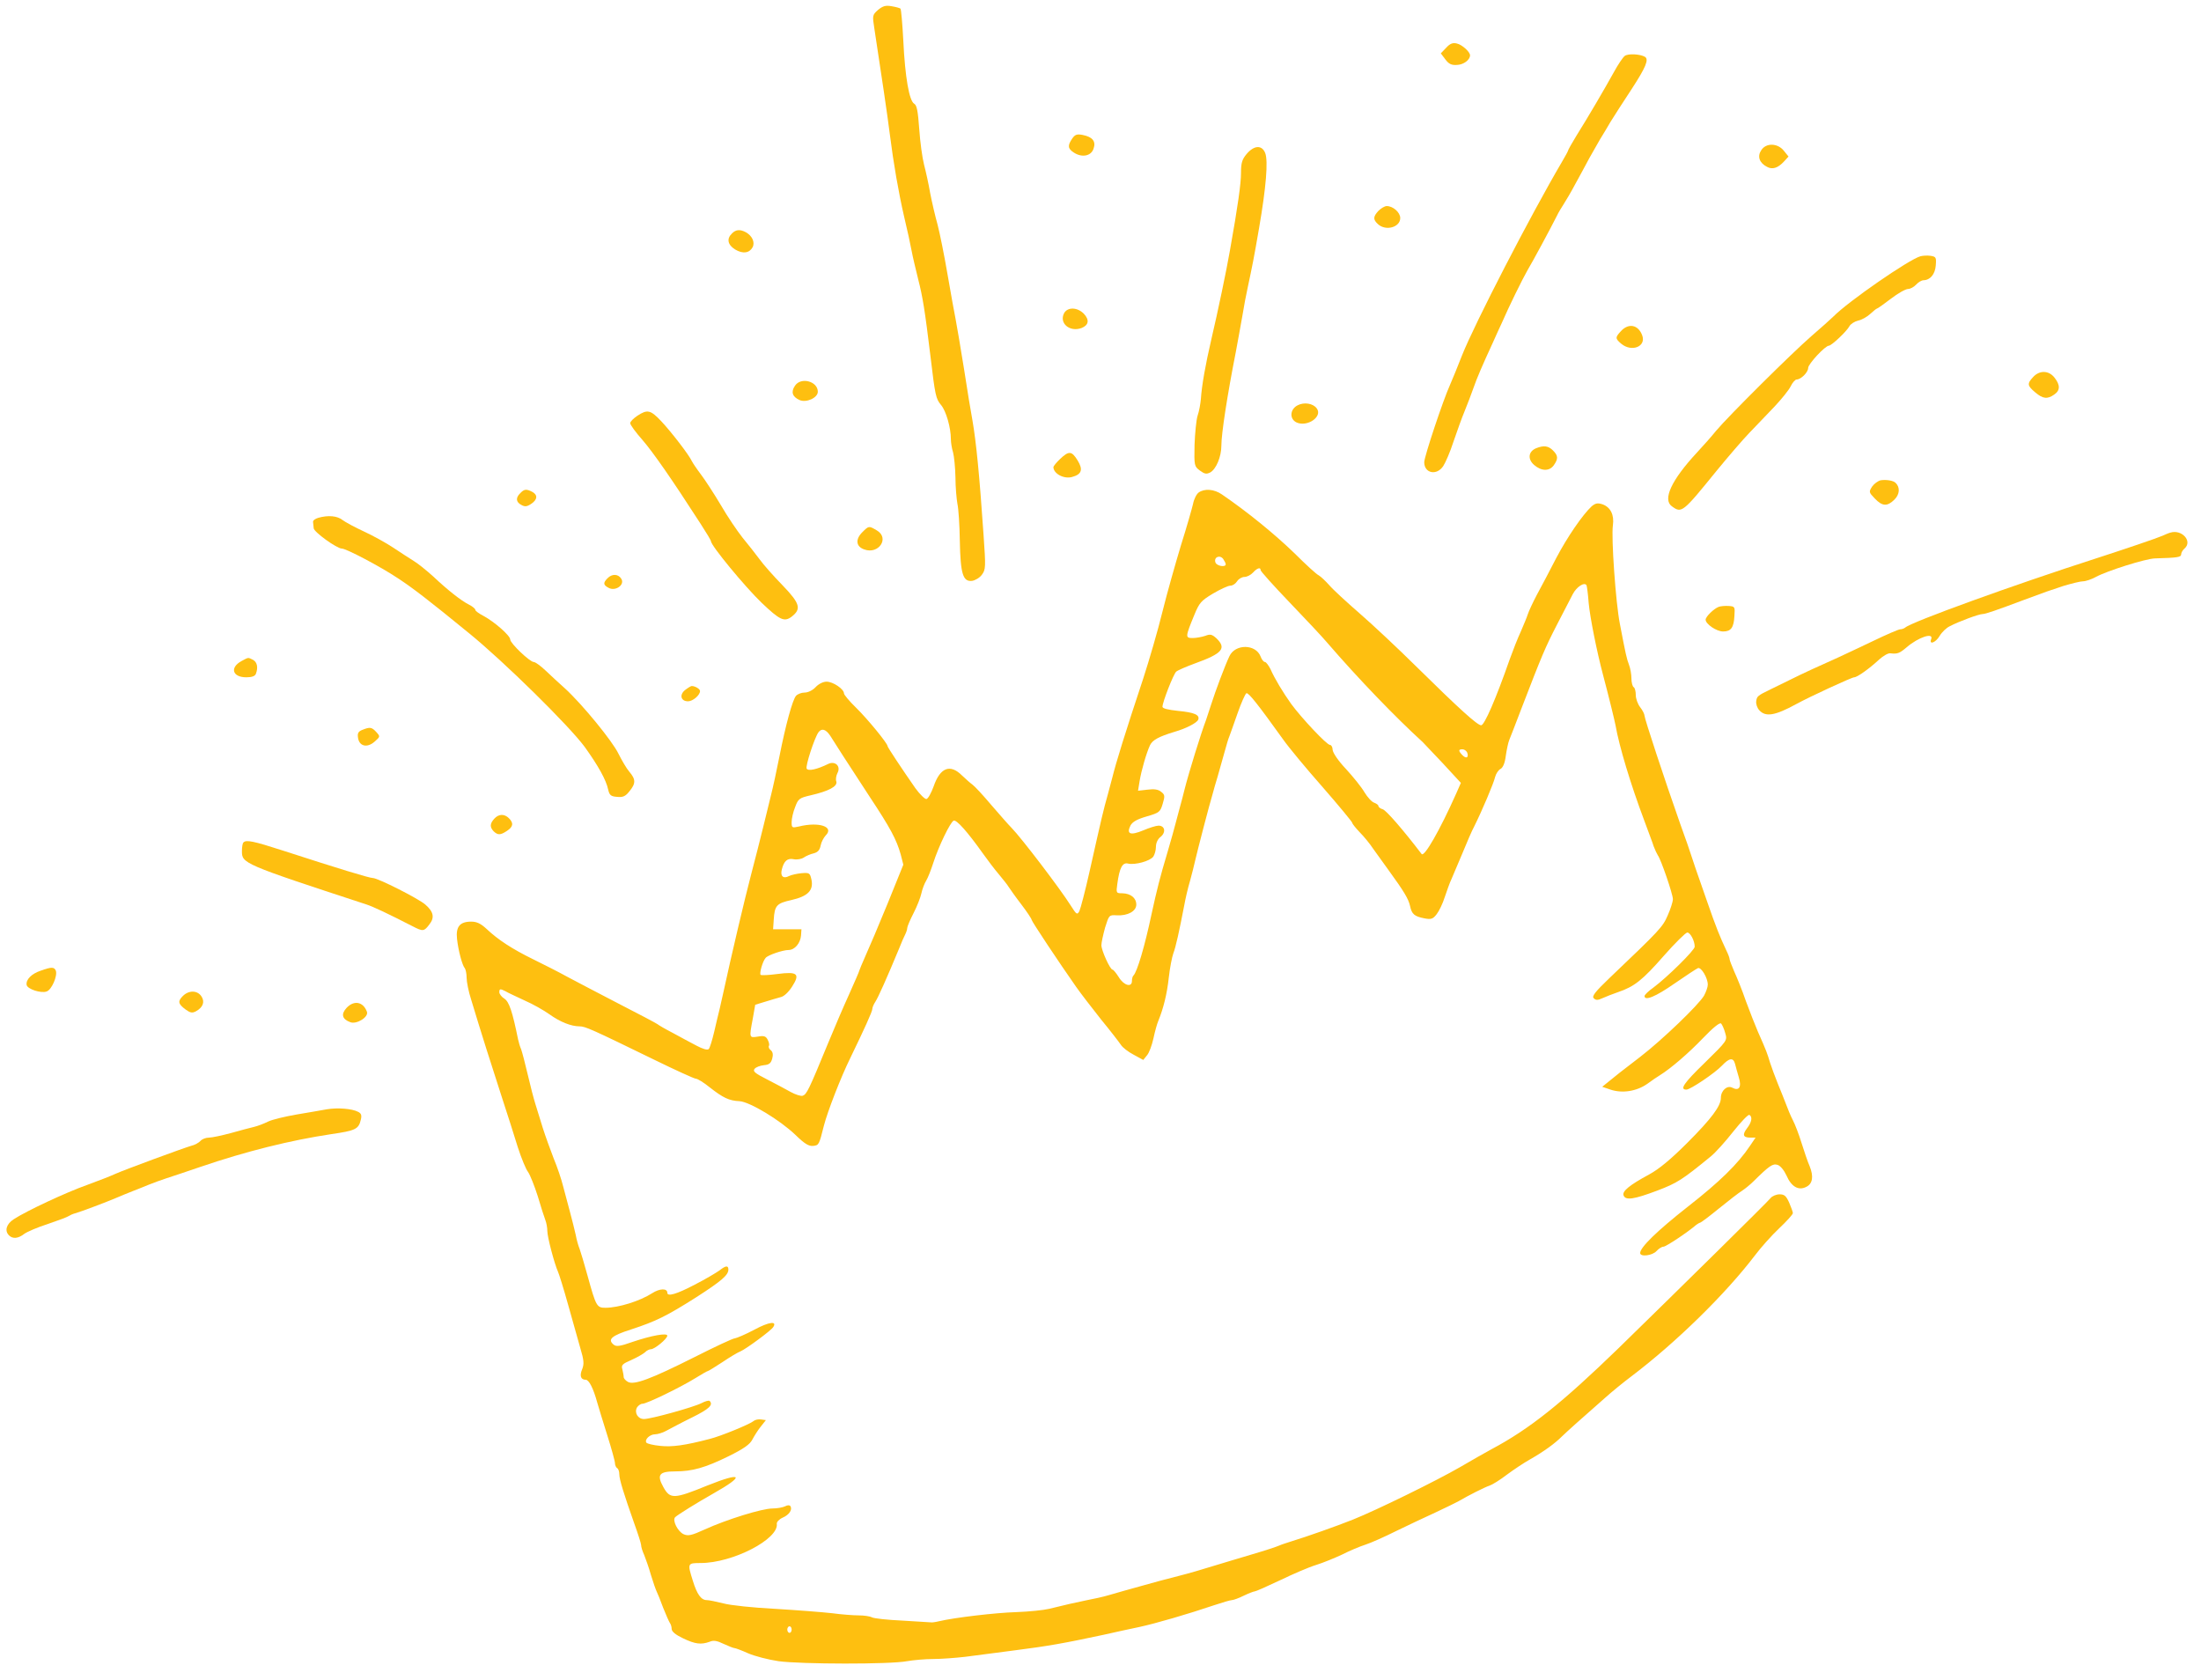 <svg width="1009" height="770" xmlns="http://www.w3.org/2000/svg" preserveAspectRatio="xMidYMid meet">

 <g>
  <title>background</title>
  <rect fill="none" id="canvas_background" height="772" width="1011" y="-1" x="-1"/>
 </g>
 <g>
  <title>Layer 1</title>
  <g id="svg_1" fill="#000000" transform="translate(0,1064) scale(0.1,-0.1) ">
   <path fill="#febf10" id="svg_2" d="m4025.093,10594.452c-26,-23 -26,-26 -17,-84c30,-195 62,-411 71,-485c17,-135 40,-267 66,-380c14,-58 29,-127 34,-155c5,-27 19,-86 30,-130c21,-82 31,-144 56,-350c22,-185 25,-198 49,-227c23,-27 45,-104 45,-156c0,-15 4,-42 10,-61c5,-18 10,-70 11,-115c0,-44 5,-99 9,-121c5,-22 10,-98 11,-170c3,-150 14,-188 56,-183c14,2 35,14 45,28c18,24 18,35 8,180c-19,278 -34,429 -51,527c-6,32 -24,139 -39,238c-16,99 -33,200 -38,225c-5,25 -22,117 -37,205c-15,88 -36,192 -46,230c-11,39 -26,104 -34,145c-7,41 -20,100 -28,130c-8,31 -18,104 -22,163c-6,83 -11,109 -23,116c-23,13 -42,122 -50,288c-4,78 -10,144 -13,148c-4,3 -22,8 -41,11c-27,5 -40,1 -62,-17z"/>
   <path fill="#febf10" id="svg_3" d="m6629.093,10420.452l-24,-25l21,-28c16,-21 28,-27 54,-25c29,1 59,23 59,44c0,16 -37,49 -60,54c-19,5 -32,0 -50,-20z"/>
   <path fill="#febf10" id="svg_4" d="m7448.093,10383.452c-9,-7 -31,-40 -49,-73c-42,-76 -121,-211 -172,-292c-21,-34 -38,-65 -38,-67c0,-3 -13,-27 -29,-54c-143,-243 -401,-743 -458,-887c-19,-49 -44,-110 -55,-135c-31,-68 -118,-329 -118,-354c0,-51 57,-63 87,-18c10,15 32,65 47,112c16,47 39,111 52,142c13,32 31,79 40,105c16,46 41,104 89,208c12,28 31,68 41,90c33,76 94,200 117,240c24,40 107,194 135,250c8,17 23,41 32,55c9,14 33,54 52,90c20,36 49,90 65,120c17,30 39,69 49,86c11,17 32,53 48,80c17,27 60,95 98,152c63,97 79,134 60,146c-22,13 -78,16 -93,4z"/>
   <path fill="#febf10" id="svg_5" d="m4915.093,10004.452c-22,-32 -20,-46 8,-64c37,-24 79,-16 90,18c12,33 -4,54 -50,63c-26,5 -35,2 -48,-17z"/>
   <path fill="#febf10" id="svg_6" d="m8074.093,9951.452c-19,-28 -9,-58 26,-76c25,-14 50,-6 78,24l21,23l-21,26c-28,36 -82,38 -104,3z"/>
   <path fill="#febf10" id="svg_7" d="m5715.093,9934.452c-21,-25 -26,-41 -26,-87c0,-49 -14,-150 -51,-357c-15,-87 -56,-283 -85,-406c-27,-116 -44,-212 -48,-274c-2,-22 -8,-56 -15,-76c-6,-19 -12,-80 -14,-134c-2,-95 -1,-98 24,-117c22,-16 30,-18 48,-9c27,15 51,72 51,123c0,55 27,230 66,428c9,47 22,121 30,165c7,44 18,101 24,128c22,103 29,137 53,277c32,185 42,307 28,343c-15,38 -51,36 -85,-4z"/>
   <path fill="#febf10" id="svg_8" d="m6319.093,9673.452c-25,-27 -25,-40 -2,-61c36,-33 102,-14 102,28c0,26 -33,55 -62,55c-9,0 -26,-10 -38,-22z"/>
   <path fill="#febf10" id="svg_9" d="m3355.093,9569.452c-25,-24 -19,-52 15,-73c35,-21 65,-17 80,10c12,23 -2,53 -31,69c-26,14 -46,13 -64,-6z"/>
   <path fill="#febf10" id="svg_10" d="m8804.093,9465.452c-52,-14 -331,-207 -399,-276c-12,-12 -57,-52 -101,-90c-90,-78 -381,-367 -437,-434c-20,-25 -60,-70 -88,-100c-117,-126 -158,-215 -115,-246c45,-33 49,-30 204,161c54,66 122,145 151,175c29,30 80,84 114,119c33,35 68,78 76,95c8,17 21,31 27,31c20,0 53,33 53,53c0,18 78,102 95,102c13,1 81,65 94,89c6,11 24,22 40,26c16,3 41,17 56,31c14,13 28,24 30,24c3,0 31,20 64,45c32,25 68,45 79,45c10,0 27,9 37,20c10,11 25,20 34,20c31,1 53,28 56,68c3,37 1,40 -24,44c-14,2 -35,1 -46,-2z"/>
   <path fill="#febf10" id="svg_11" d="m4878.093,9204.452c-24,-46 26,-88 80,-68c33,13 37,37 11,65c-30,31 -75,32 -91,3z"/>
   <path fill="#febf10" id="svg_12" d="m7431.093,9122.452c-27,-29 -27,-34 1,-58c48,-40 116,-13 96,39c-18,48 -62,57 -97,19z"/>
   <path fill="#febf10" id="svg_13" d="m9321.093,8912.452c-29,-31 -28,-40 9,-71c35,-30 56,-32 87,-10c28,19 28,44 1,78c-26,33 -68,34 -97,3z"/>
   <path fill="#febf10" id="svg_14" d="m3644.093,8871.452c-19,-28 -12,-50 21,-65c31,-14 84,10 84,38c0,48 -78,69 -105,27z"/>
   <path fill="#febf10" id="svg_15" d="m5949.093,8782.452c-36,-18 -39,-63 -5,-79c49,-22 121,27 92,65c-17,23 -58,29 -87,14z"/>
   <path fill="#febf10" id="svg_16" d="m2922.093,8734.452c-18,-12 -33,-27 -33,-34c0,-8 25,-42 56,-77c49,-57 131,-174 267,-385c26,-40 47,-75 47,-79c0,-20 155,-208 233,-283c83,-79 103,-88 136,-64c47,36 40,61 -41,145c-40,41 -88,95 -105,119c-18,24 -53,69 -78,99c-24,30 -70,98 -100,150c-31,52 -72,115 -91,140c-19,25 -37,52 -41,60c-13,29 -95,135 -140,183c-50,53 -64,56 -110,26z"/>
   <path fill="#febf10" id="svg_17" d="m7042.093,8585.452c-36,-15 -40,-50 -9,-77c34,-29 70,-29 90,-1c21,30 20,44 -4,68c-21,21 -42,24 -77,10z"/>
   <path fill="#febf10" id="svg_18" d="m4860.093,8536.452c-17,-16 -31,-33 -31,-38c1,-30 48,-55 85,-45c45,12 52,34 26,76c-27,44 -40,45 -80,7z"/>
   <path fill="#febf10" id="svg_19" d="m8621.093,8438.452c-12,-3 -30,-16 -39,-29c-15,-24 -15,-26 12,-54c35,-37 58,-38 91,-5c24,24 26,56 5,76c-10,11 -44,16 -69,12z"/>
   <path fill="#febf10" id="svg_20" d="m2385.093,8379.452c-22,-21 -20,-41 5,-54c16,-9 26,-8 45,5c29,19 31,41 5,55c-27,14 -37,13 -55,-6z"/>
   <path fill="#febf10" id="svg_21" d="m5495.093,8382.452c-10,-7 -22,-31 -26,-53c-5,-21 -29,-106 -55,-188c-25,-83 -64,-220 -85,-305c-21,-86 -61,-223 -88,-306c-85,-256 -125,-386 -142,-455c-5,-19 -14,-53 -20,-75c-22,-78 -28,-105 -84,-354c-20,-90 -42,-173 -47,-183c-10,-18 -13,-16 -39,25c-49,78 -227,311 -271,356c-14,14 -56,62 -94,106c-37,44 -76,86 -86,93c-10,7 -31,26 -48,42c-54,54 -100,37 -130,-50c-11,-30 -25,-56 -33,-58c-7,-1 -30,21 -51,50c-60,86 -127,187 -127,192c0,13 -92,125 -144,176c-31,30 -56,60 -56,66c0,20 -50,54 -80,54c-15,0 -36,-10 -50,-25c-14,-15 -35,-25 -51,-25c-14,0 -32,-7 -39,-15c-16,-19 -47,-131 -76,-278c-13,-66 -30,-144 -38,-175c-8,-32 -24,-97 -36,-147c-12,-49 -37,-148 -56,-220c-29,-110 -91,-373 -126,-535c-6,-25 -14,-61 -18,-80c-5,-19 -16,-66 -25,-105c-9,-38 -20,-74 -25,-79c-6,-6 -27,0 -57,16c-27,14 -75,40 -108,58c-33,17 -64,35 -70,40c-5,4 -86,47 -180,95c-93,48 -199,104 -235,123c-36,20 -105,55 -154,79c-98,48 -162,90 -215,140c-26,24 -44,33 -70,33c-52,0 -71,-23 -65,-79c6,-54 24,-122 36,-135c4,-6 8,-25 8,-43c0,-19 9,-64 21,-101c44,-146 94,-304 139,-442c26,-80 60,-185 75,-235c16,-49 37,-101 47,-113c9,-13 29,-63 44,-110c14,-48 30,-97 35,-110c5,-13 9,-35 9,-50c0,-28 33,-152 49,-187c5,-11 26,-78 46,-150c20,-71 45,-161 56,-199c17,-56 18,-74 9,-97c-13,-30 -7,-49 16,-49c15,0 35,-39 53,-105c6,-22 27,-89 46,-150c19,-60 35,-118 35,-127c0,-9 5,-20 10,-23c6,-3 10,-16 10,-28c0,-24 21,-91 69,-227c17,-47 31,-91 31,-98c0,-8 6,-28 14,-45c7,-18 22,-59 31,-92c10,-33 22,-67 26,-75c4,-8 18,-42 30,-75c13,-33 27,-64 31,-70c4,-5 8,-17 8,-27c0,-12 18,-27 52,-43c56,-27 83,-30 122,-16c18,8 34,5 65,-10c22,-10 44,-19 49,-19c5,0 34,-11 63,-24c30,-13 92,-29 139,-36c102,-14 512,-15 589,0c29,5 83,10 120,10c36,0 102,5 146,10c44,6 148,19 230,30c149,19 223,32 405,71c52,12 127,28 165,36c74,16 222,59 340,99c39,13 76,24 83,24c7,0 32,9 54,20c23,11 46,20 51,20c5,0 57,23 116,51c58,28 132,60 165,70c32,10 86,32 120,48c33,17 81,37 106,45c25,8 88,36 140,62c52,25 133,64 180,85c47,22 94,45 105,51c46,27 123,66 145,73c12,4 48,26 79,50c31,23 79,55 106,70c63,36 113,72 146,105c25,24 78,72 199,178c30,27 84,71 120,98c206,156 432,378 566,554c27,36 77,92 111,124c35,33 63,64 63,70c0,5 -8,27 -17,48c-14,31 -22,38 -44,38c-15,0 -34,-8 -41,-17c-14,-18 -403,-401 -698,-689c-258,-250 -406,-369 -581,-462c-30,-16 -94,-53 -144,-82c-107,-62 -382,-197 -492,-241c-75,-30 -211,-78 -283,-100c-19,-6 -44,-14 -55,-19c-11,-5 -65,-23 -120,-39c-55,-16 -136,-41 -180,-54c-44,-14 -116,-35 -160,-46c-44,-11 -123,-32 -175,-47c-52,-14 -117,-33 -145,-41c-27,-8 -72,-18 -100,-23c-53,-11 -103,-22 -175,-40c-25,-6 -92,-13 -150,-15c-97,-3 -283,-25 -355,-42c-16,-4 -33,-6 -36,-5c-3,0 -62,4 -130,8c-68,3 -132,10 -141,15c-9,5 -36,9 -60,9c-24,0 -79,4 -123,10c-44,5 -161,14 -260,20c-99,5 -206,16 -238,25c-32,8 -66,15 -76,15c-26,0 -45,27 -64,89c-25,80 -25,81 36,81c147,0 359,110 349,180c-1,8 11,21 27,28c30,13 46,37 35,53c-3,5 -13,5 -24,-1c-10,-5 -36,-10 -58,-10c-47,0 -209,-50 -310,-96c-61,-28 -77,-31 -97,-22c-27,12 -53,64 -39,78c11,11 103,68 174,108c149,84 135,102 -27,37c-152,-62 -170,-63 -201,-7c-31,56 -20,72 54,72c79,0 138,17 244,69c71,35 99,55 110,77c9,17 26,44 39,60l23,29l-22,3c-11,2 -27,-1 -34,-7c-18,-15 -152,-70 -201,-82c-114,-30 -174,-38 -228,-32c-31,3 -60,10 -63,15c-9,14 16,38 40,38c11,0 35,7 51,16c17,9 69,37 118,61c79,39 99,58 81,76c-4,3 -20,-1 -37,-10c-37,-19 -232,-73 -264,-73c-28,0 -45,29 -32,53c6,9 17,17 25,17c20,0 174,75 242,117c29,18 55,33 58,33c3,0 33,19 67,41c34,23 71,45 82,49c23,9 142,96 151,112c18,28 -19,24 -86,-12c-41,-22 -82,-39 -90,-40c-9,0 -92,-39 -185,-86c-201,-101 -277,-129 -305,-114c-11,6 -20,16 -20,23c0,7 -3,22 -6,35c-6,19 0,25 42,43c27,12 54,28 62,35c7,8 20,14 27,14c17,0 75,48 75,62c0,14 -72,1 -158,-28c-59,-21 -76,-23 -88,-13c-29,24 -10,41 81,70c113,37 162,61 299,148c115,74 146,101 146,126c0,20 -12,19 -41,-4c-14,-10 -64,-40 -113,-65c-84,-44 -126,-56 -126,-37c0,21 -35,20 -69,-2c-56,-36 -154,-67 -215,-67c-39,0 -43,7 -81,145c-15,55 -32,111 -37,125c-6,14 -14,43 -18,65c-5,22 -16,67 -25,100c-9,33 -23,87 -32,120c-8,33 -28,92 -44,130c-15,39 -38,102 -50,140c-12,39 -27,88 -34,110c-7,22 -23,83 -35,135c-12,52 -26,104 -30,115c-5,11 -11,31 -14,45c-26,128 -41,173 -63,187c-13,8 -23,22 -23,29c0,17 4,17 28,5c9,-6 49,-24 87,-42c39,-17 90,-46 115,-64c49,-35 99,-55 138,-55c26,0 57,-14 338,-151c100,-49 188,-89 195,-89c8,0 37,-18 64,-40c60,-47 88,-61 136,-63c47,-3 185,-86 257,-155c42,-41 61,-52 81,-50c26,3 27,5 49,93c16,63 78,223 121,310c64,132 101,213 101,225c0,6 6,21 14,33c13,20 52,107 108,242c11,28 24,58 29,67c5,10 9,23 9,29c0,6 13,37 29,68c16,31 32,72 36,91c4,19 14,45 22,58c8,13 22,49 32,80c25,78 79,189 94,195c13,5 63,-51 132,-148c22,-31 56,-76 75,-98c19,-23 40,-49 45,-58c6,-9 31,-45 58,-80c26,-34 47,-66 47,-70c0,-7 125,-195 205,-309c21,-30 73,-97 114,-149c42,-51 82,-103 90,-115c8,-13 34,-33 59,-46l44,-24l17,21c10,11 23,47 30,79c7,33 17,68 22,79c23,56 40,123 48,198c5,45 15,96 21,112c11,28 27,101 50,220c5,28 16,77 26,110c9,33 20,76 24,95c9,40 66,260 80,305c4,17 15,53 23,80c8,28 22,77 31,110c9,33 19,67 23,75c3,8 20,55 37,104c17,49 36,91 41,93c10,3 52,-50 169,-213c23,-33 104,-131 180,-217c75,-86 136,-160 136,-164c0,-4 15,-23 34,-43c19,-19 47,-53 62,-76c16,-22 48,-67 72,-100c69,-95 90,-130 97,-162c8,-38 20,-48 66,-57c31,-6 39,-3 56,19c11,14 28,49 37,78c10,29 23,67 31,83c7,17 30,70 50,118c20,49 44,105 55,125c34,68 89,197 95,225c4,15 15,32 25,37c11,6 20,27 24,60c4,28 11,61 16,73c5,12 30,76 55,142c95,247 110,282 163,385c30,58 63,121 73,141c17,33 53,57 63,41c2,-4 7,-41 10,-82c6,-65 37,-221 66,-330c25,-94 53,-208 57,-230c17,-97 69,-270 133,-440c17,-47 37,-98 42,-115c6,-16 15,-35 19,-41c14,-18 69,-178 69,-201c0,-12 -11,-46 -24,-75c-23,-53 -35,-66 -266,-286c-67,-64 -82,-84 -73,-93c10,-10 18,-10 40,0c16,7 48,20 72,28c74,25 112,55 210,167c51,58 100,106 107,106c14,0 34,-38 34,-65c0,-16 -126,-140 -189,-187c-23,-16 -41,-34 -41,-39c0,-24 51,-3 137,57c52,36 101,68 108,71c15,5 45,-45 45,-76c0,-11 -8,-33 -17,-50c-25,-43 -193,-204 -293,-281c-90,-69 -108,-83 -148,-116l-26,-21l38,-13c54,-18 119,-8 168,26c22,16 48,34 57,39c52,32 135,104 199,171c46,48 77,73 83,67c5,-5 14,-25 19,-44c10,-34 10,-34 -95,-137c-96,-93 -115,-122 -83,-122c18,0 131,76 163,110c34,36 52,38 60,8c3,-13 11,-40 17,-61c14,-45 2,-65 -30,-48c-23,12 -52,-13 -52,-47c0,-37 -43,-95 -154,-206c-75,-75 -129,-120 -175,-145c-89,-48 -125,-77 -117,-96c9,-24 48,-18 154,22c92,35 114,49 246,157c21,17 67,68 103,114c36,45 69,80 74,76c15,-9 10,-34 -11,-61c-23,-30 -18,-43 15,-43l24,0l-25,-37c-56,-84 -140,-166 -286,-280c-141,-111 -218,-186 -218,-212c0,-19 56,-12 75,9c10,11 24,20 32,20c11,0 111,66 150,100c7,5 15,10 18,10c3,0 42,29 86,65c43,35 92,73 107,82c15,10 38,29 52,43c73,72 88,82 110,75c13,-4 30,-25 41,-49c22,-51 55,-70 90,-52c30,14 35,48 16,95c-9,20 -25,68 -37,106c-12,39 -30,86 -40,105c-10,19 -24,53 -32,75c-9,22 -25,65 -38,95c-12,30 -28,73 -35,95c-12,40 -15,50 -55,140c-12,28 -37,91 -55,140c-17,50 -42,111 -54,137c-11,26 -21,51 -21,56c0,5 -6,22 -14,38c-31,66 -47,105 -90,229c-48,136 -66,190 -74,215c-2,8 -24,71 -49,140c-73,207 -163,481 -163,494c0,7 -9,25 -20,39c-11,14 -20,39 -20,55c0,17 -4,34 -10,37c-5,3 -10,21 -10,40c0,19 -5,46 -11,62c-11,29 -15,47 -42,188c-19,96 -40,395 -32,451c7,49 -11,84 -48,97c-22,7 -32,5 -49,-9c-42,-39 -112,-141 -163,-238c-29,-56 -68,-131 -88,-167c-19,-36 -38,-77 -42,-90c-4,-13 -19,-49 -32,-79c-14,-30 -36,-86 -50,-125c-65,-186 -117,-305 -132,-305c-18,1 -97,72 -301,273c-80,79 -195,187 -255,239c-61,53 -124,111 -140,130c-17,19 -38,39 -48,45c-11,5 -60,50 -110,100c-93,90 -217,191 -334,271c-36,25 -80,28 -107,9zm124,-329c0,-15 -41,-8 -47,8c-9,24 19,37 35,17c6,-9 12,-20 12,-25zm160,-27c0,-5 60,-72 133,-148c73,-76 150,-158 171,-183c145,-168 315,-344 439,-457c5,-5 46,-48 92,-97l83,-90l-22,-50c-74,-166 -146,-292 -158,-276c-84,110 -162,200 -178,205c-11,3 -20,10 -20,15c0,5 -9,11 -19,15c-11,3 -31,25 -45,48c-13,23 -52,71 -85,107c-36,38 -60,74 -61,88c0,12 -6,22 -12,22c-15,0 -131,124 -178,188c-37,52 -76,116 -95,160c-9,17 -20,32 -25,32c-6,0 -15,11 -20,25c-22,58 -116,59 -143,2c-20,-42 -64,-159 -84,-222c-9,-27 -19,-59 -23,-70c-23,-60 -80,-244 -99,-320c-5,-22 -15,-58 -21,-80c-6,-22 -15,-56 -20,-75c-5,-19 -20,-75 -35,-125c-38,-127 -50,-176 -75,-290c-31,-147 -66,-265 -83,-282c-4,-3 -7,-15 -7,-25c0,-31 -37,-21 -60,17c-12,19 -25,35 -29,35c-11,0 -51,88 -51,112c0,12 8,48 17,81c18,57 18,58 53,56c51,-3 90,19 90,49c0,31 -26,51 -64,52c-28,0 -29,1 -23,43c10,75 24,100 50,93c31,-7 99,11 115,32c6,9 12,29 12,45c0,17 8,36 22,46c25,21 19,51 -10,51c-11,0 -43,-10 -71,-22c-58,-24 -77,-17 -58,22c9,17 29,29 74,42c59,17 63,21 74,58c11,36 10,42 -7,55c-13,11 -32,14 -62,10l-44,-5l7,43c8,50 32,132 48,166c12,24 40,39 112,61c53,15 103,41 109,56c8,22 -19,33 -92,40c-47,5 -72,11 -72,19c0,21 50,149 63,161c7,6 46,23 87,38c125,45 145,69 97,115c-20,18 -28,20 -51,11c-15,-5 -41,-10 -57,-10c-35,0 -35,4 7,106c23,56 31,65 86,98c34,20 69,36 79,36c11,0 24,9 31,20c7,11 22,20 34,20c11,0 29,9 39,20c19,21 35,26 35,11zm-1973,-759c10,-16 36,-57 58,-91c22,-34 77,-119 123,-189c94,-142 123,-196 142,-264l12,-47l-72,-178c-40,-98 -86,-206 -102,-241c-15,-34 -28,-65 -28,-67c0,-3 -21,-51 -46,-107c-26,-57 -69,-157 -96,-223c-90,-219 -99,-236 -117,-243c-8,-3 -33,5 -55,17c-23,13 -72,39 -109,58c-55,28 -66,37 -57,48c6,8 25,15 43,17c24,2 32,9 38,30c5,18 3,31 -7,39c-8,6 -11,15 -8,20c3,5 0,17 -6,28c-8,16 -17,19 -45,14c-40,-6 -40,-7 -23,83l11,63l46,14c25,8 57,17 71,21c15,3 36,23 52,48c38,59 25,70 -67,58c-38,-5 -72,-7 -77,-4c-7,5 9,63 23,78c11,13 79,36 105,36c28,0 54,31 57,66l2,29l-65,0l-65,0l3,44c4,65 13,75 81,90c75,17 102,44 92,93c-7,31 -9,33 -46,30c-21,-2 -47,-8 -57,-13c-26,-14 -41,-1 -33,30c10,40 26,53 55,47c15,-3 36,1 46,8c10,7 31,16 45,19c19,5 28,15 32,36c3,16 14,36 23,46c41,40 -31,64 -123,41c-31,-7 -33,-6 -33,20c0,16 7,47 16,69c14,38 19,42 71,54c83,19 124,41 118,63c-4,9 -1,27 5,39c17,31 -10,57 -42,42c-51,-25 -91,-34 -99,-22c-7,11 36,142 54,167c15,20 34,14 54,-16zm2920,-77c8,-23 -4,-30 -22,-12c-19,20 -19,27 0,27c9,0 18,-7 22,-15zm-3097,-4020c0,-8 -4,-15 -10,-15c-5,0 -10,7 -10,15c0,8 5,15 10,15c6,0 10,-7 10,-15z"/>
   <path fill="#febf10" id="svg_22" d="m1459.093,8266.452c-14,-4 -25,-12 -24,-19c1,-7 2,-20 3,-29c1,-17 106,-93 129,-93c20,0 176,-82 257,-136c67,-44 138,-98 325,-251c159,-129 460,-425 532,-523c61,-85 98,-151 107,-195c6,-25 12,-31 40,-33c27,-3 39,2 57,25c30,36 30,55 0,90c-13,15 -35,53 -50,83c-28,58 -164,224 -243,297c-27,24 -67,61 -90,83c-23,22 -48,40 -55,40c-18,0 -108,86 -108,103c0,18 -72,81 -122,108c-21,11 -38,23 -38,28c0,5 -13,16 -29,24c-36,18 -97,66 -165,130c-29,26 -68,58 -88,70c-20,12 -62,40 -94,61c-33,22 -93,55 -134,74c-41,19 -86,43 -99,53c-24,19 -65,23 -111,10z"/>
   <path fill="#febf10" id="svg_23" d="m3953.093,8200.452c-33,-33 -29,-66 9,-79c66,-24 117,52 58,87c-37,22 -37,22 -67,-8z"/>
   <path fill="#febf10" id="svg_24" d="m9949.093,8198.452c-8,-2 -24,-9 -35,-14c-25,-11 -166,-59 -305,-104c-373,-120 -846,-291 -875,-317c-5,-4 -15,-8 -23,-8c-7,0 -63,-24 -125,-54c-62,-29 -132,-63 -157,-74c-90,-40 -166,-75 -220,-102c-30,-15 -71,-35 -90,-44c-62,-30 -65,-33 -68,-55c-2,-13 4,-31 14,-42c29,-32 72,-25 169,28c62,34 255,123 266,123c14,0 70,40 115,82c18,16 40,29 50,28c34,-4 43,0 76,28c54,46 124,69 112,37c-11,-28 21,-16 39,15c10,17 31,37 46,44c42,22 134,56 151,56c13,0 65,18 190,65c96,36 120,44 181,64c37,11 77,21 89,21c12,0 39,9 59,20c51,28 229,84 271,85c103,3 120,5 120,19c0,7 7,19 15,26c39,33 -12,90 -65,73z"/>
   <path fill="#febf10" id="svg_25" d="m2785.093,7989.452c-21,-21 -20,-31 5,-44c31,-17 74,13 59,40c-13,24 -43,26 -64,4z"/>
   <path fill="#febf10" id="svg_26" d="m7879.093,7858.452c-23,-9 -60,-45 -60,-59c0,-20 50,-54 80,-54c36,0 49,17 52,71c3,43 2,44 -27,46c-16,1 -37,-1 -45,-4z"/>
   <path fill="#febf10" id="svg_27" d="m1108.093,7610.452c-56,-30 -43,-75 21,-75c25,0 40,5 44,16c11,29 6,53 -13,64c-24,12 -20,12 -52,-5z"/>
   <path fill="#febf10" id="svg_28" d="m3141.093,7477.452c-28,-22 -20,-52 13,-52c22,0 55,28 55,47c0,10 -23,23 -38,23c-4,0 -17,-8 -30,-18z"/>
   <path fill="#febf10" id="svg_29" d="m1661.093,7294.452c-18,-7 -23,-15 -20,-35c5,-40 41,-49 75,-20c27,24 28,24 9,45c-21,23 -29,24 -64,10z"/>
   <path fill="#febf10" id="svg_30" d="m2266.093,6887.452c-21,-23 -21,-39 -3,-58c19,-18 31,-18 61,2c29,19 31,36 9,58c-21,21 -47,20 -67,-2z"/>
   <path fill="#febf10" id="svg_31" d="m1116.093,6778.452c-4,-3 -7,-21 -7,-40c0,-56 5,-59 570,-244c31,-10 101,-43 212,-100c48,-25 53,-24 77,8c25,31 20,58 -18,91c-30,27 -218,122 -241,122c-16,0 -157,43 -413,126c-136,44 -168,50 -180,37z"/>
   <path fill="#febf10" id="svg_32" d="m186.093,6190.452c-42,-14 -68,-41 -64,-65c3,-19 66,-40 92,-30c23,8 50,71 42,95c-8,18 -20,18 -70,0z"/>
   <path fill="#febf10" id="svg_33" d="m838.093,6074.452c-24,-24 -22,-36 13,-62c21,-15 30,-17 47,-8c33,18 42,44 25,69c-19,28 -58,28 -85,1z"/>
   <path fill="#febf10" id="svg_34" d="m1589.093,6020.452c-27,-29 -21,-52 17,-66c29,-11 85,24 76,48c-17,46 -59,54 -93,18z"/>
   <path fill="#febf10" id="svg_35" d="m1499.093,5555.452c-25,-5 -87,-15 -139,-24c-52,-9 -111,-23 -130,-32c-20,-10 -49,-21 -66,-25c-16,-4 -64,-16 -105,-28c-41,-11 -87,-21 -101,-21c-15,0 -32,-7 -39,-15c-7,-8 -26,-19 -44,-23c-40,-12 -301,-108 -346,-128c-19,-9 -78,-32 -130,-51c-96,-34 -276,-118 -336,-157c-34,-22 -43,-53 -22,-74c17,-17 42,-15 69,6c13,10 62,31 109,46c47,16 90,32 95,36c6,4 19,10 30,13c26,7 145,52 187,70c18,8 53,22 78,32c25,10 59,23 75,30c17,7 53,20 80,29c28,9 97,32 155,52c208,71 413,122 600,150c111,16 125,23 135,66c5,20 2,29 -12,36c-28,15 -94,20 -143,12z"/>
  </g>
 </g>
</svg>